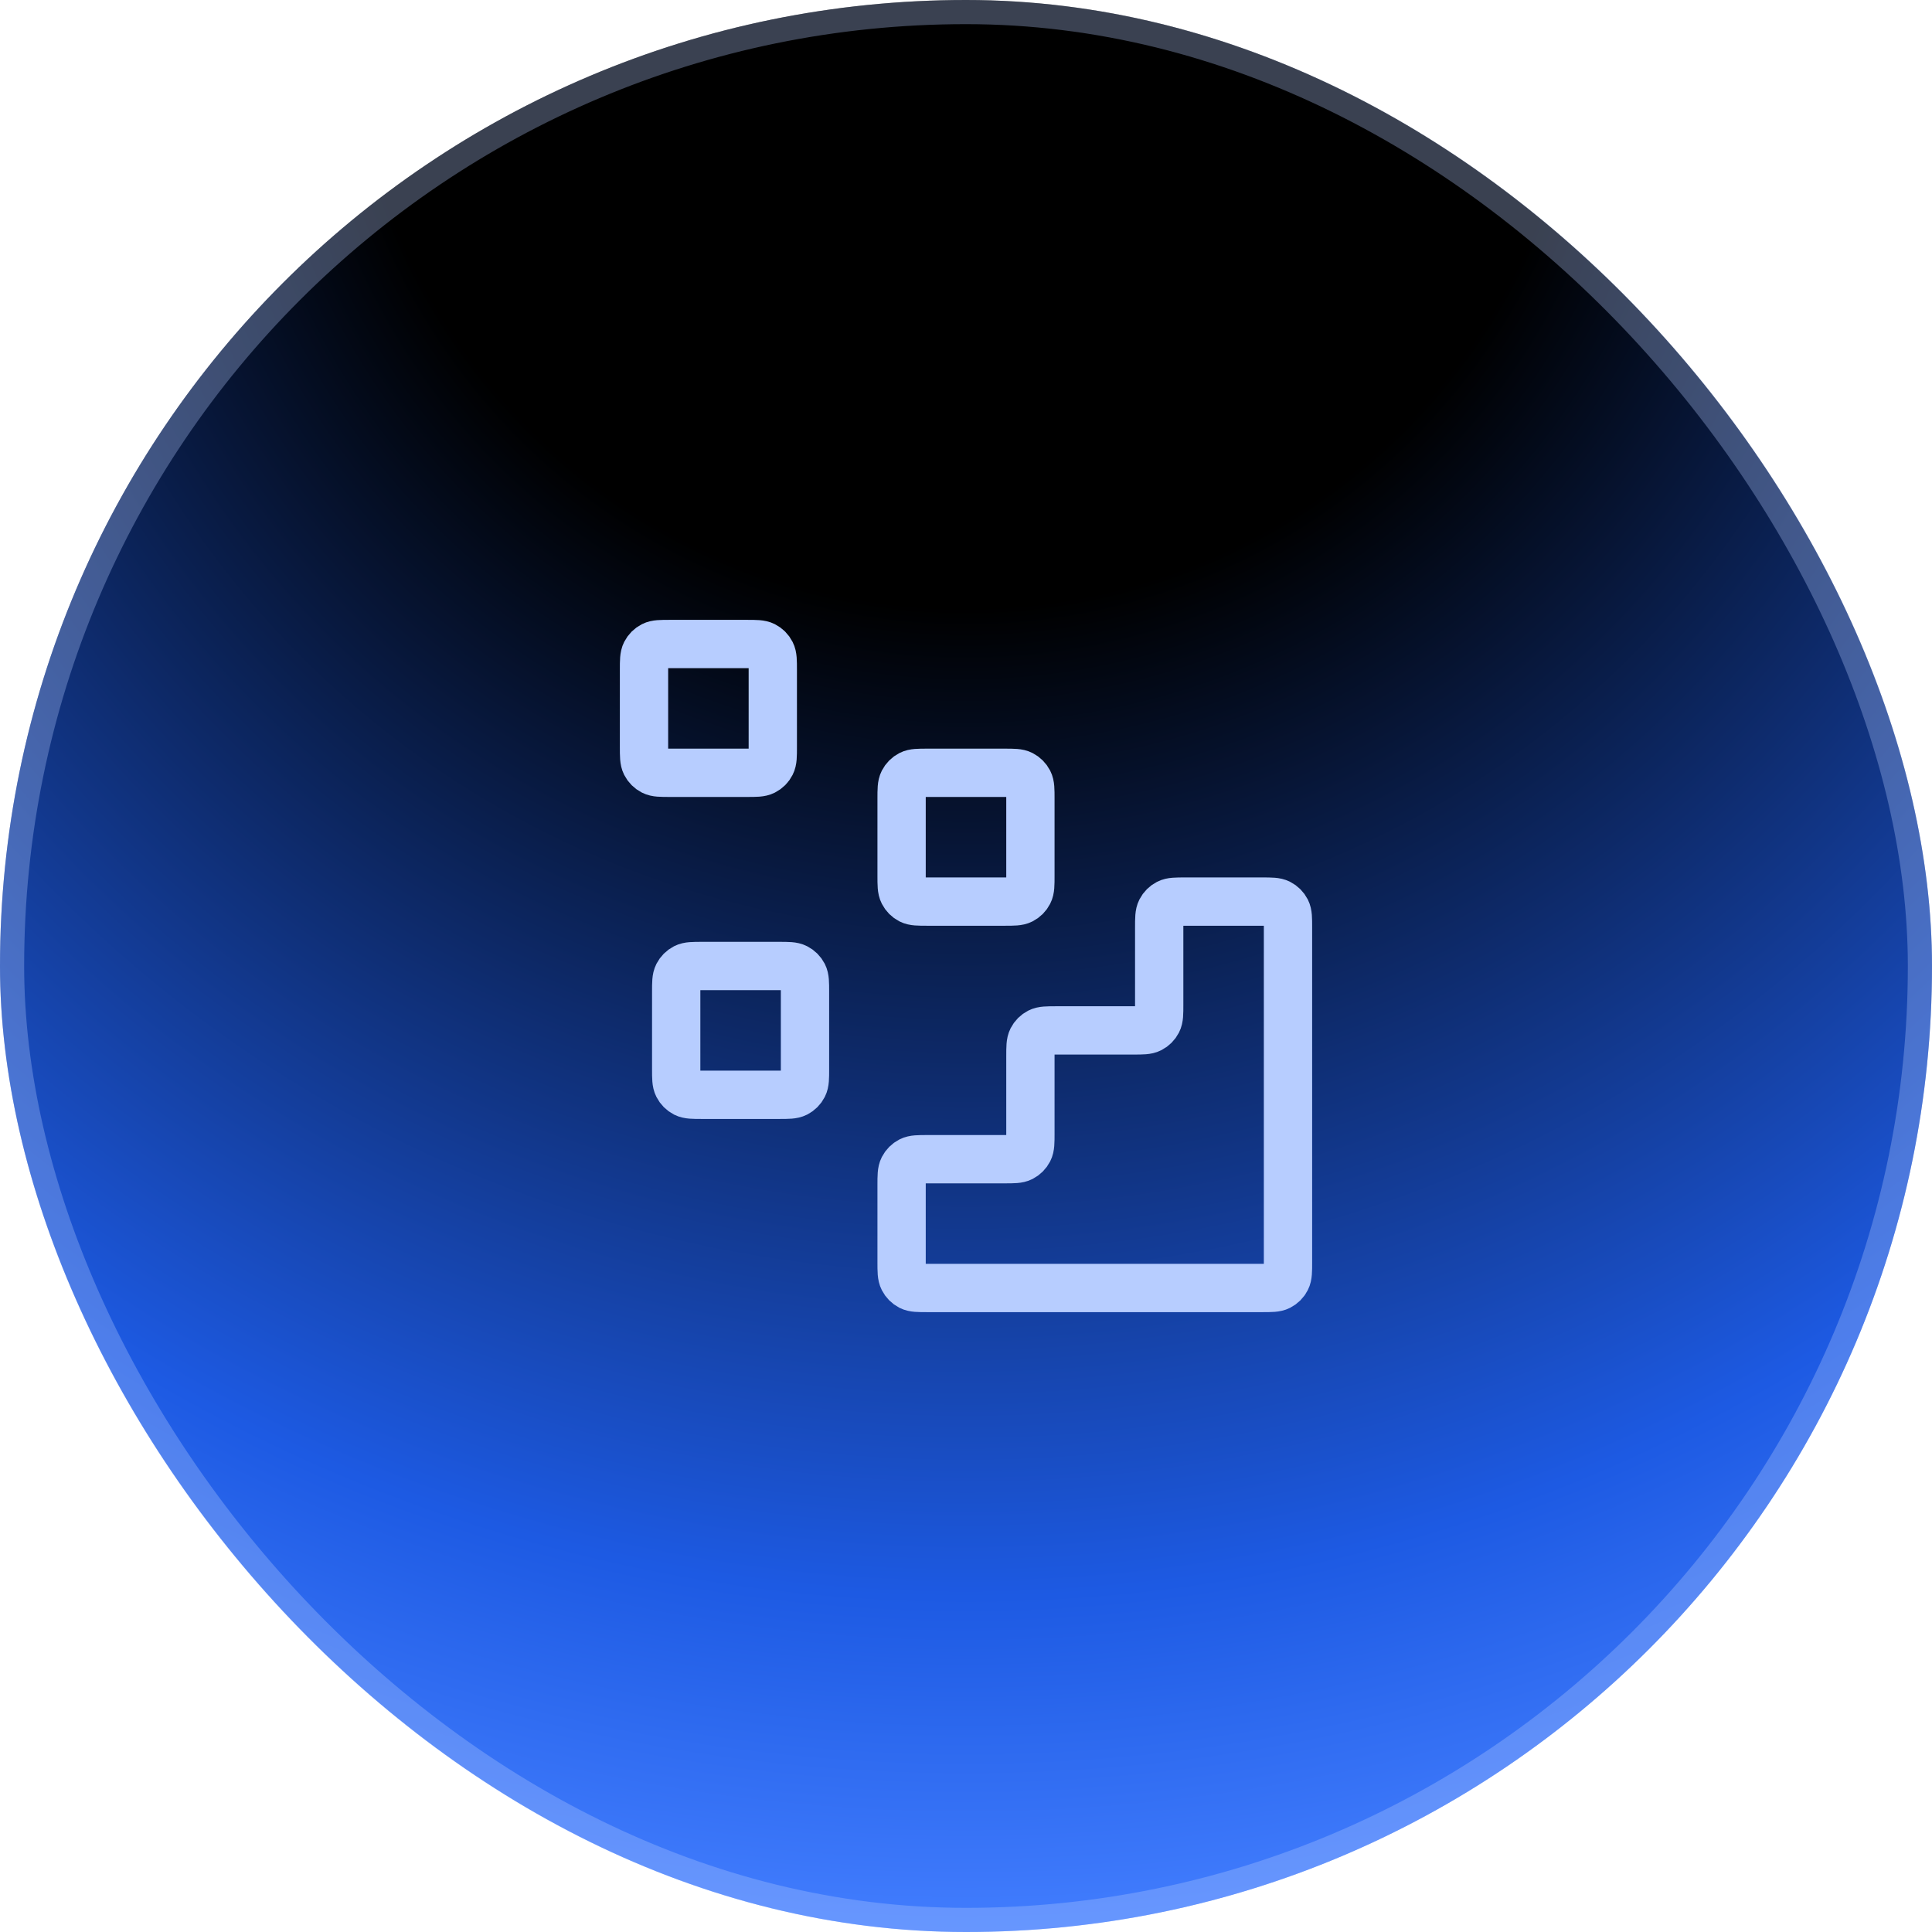 <svg width="80" height="80" viewBox="0 0 80 80" fill="none" xmlns="http://www.w3.org/2000/svg">
<rect width="80" height="80" rx="40" fill="url(#paint0_radial_276_2199)"/>
<rect x="0.5" y="0.5" width="79" height="79" rx="39.5" stroke="#B7CDFF" stroke-opacity="0.32"/>
<path d="M52.267 53.333C52.64 53.333 52.827 53.333 52.969 53.261C53.095 53.197 53.197 53.095 53.261 52.969C53.333 52.827 53.333 52.64 53.333 52.267V38.4C53.333 38.027 53.333 37.84 53.261 37.697C53.197 37.572 53.095 37.47 52.969 37.406C52.827 37.333 52.64 37.333 52.267 37.333L49.067 37.333C48.693 37.333 48.507 37.333 48.364 37.406C48.239 37.47 48.137 37.572 48.073 37.697C48 37.84 48 38.027 48 38.4V41.6C48 41.973 48 42.16 47.927 42.303C47.863 42.428 47.761 42.53 47.636 42.594C47.493 42.667 47.307 42.667 46.933 42.667H43.733C43.36 42.667 43.173 42.667 43.031 42.739C42.905 42.803 42.803 42.905 42.739 43.031C42.667 43.173 42.667 43.36 42.667 43.733V46.933C42.667 47.307 42.667 47.493 42.594 47.636C42.53 47.761 42.428 47.863 42.303 47.927C42.16 48 41.973 48 41.6 48H38.4C38.027 48 37.84 48 37.697 48.073C37.572 48.137 37.47 48.239 37.406 48.364C37.333 48.507 37.333 48.693 37.333 49.067V52.267C37.333 52.64 37.333 52.827 37.406 52.969C37.47 53.095 37.572 53.197 37.697 53.261C37.84 53.333 38.027 53.333 38.4 53.333L52.267 53.333Z" stroke="#B7CDFF" stroke-width="2" stroke-linecap="round" stroke-linejoin="round"/>
<path d="M37.333 33.067C37.333 32.693 37.333 32.507 37.406 32.364C37.47 32.239 37.572 32.137 37.697 32.073C37.84 32 38.027 32 38.4 32H41.6C41.973 32 42.16 32 42.303 32.073C42.428 32.137 42.53 32.239 42.594 32.364C42.667 32.507 42.667 32.693 42.667 33.067V36.267C42.667 36.64 42.667 36.827 42.594 36.969C42.53 37.095 42.428 37.197 42.303 37.261C42.16 37.333 41.973 37.333 41.6 37.333H38.4C38.027 37.333 37.84 37.333 37.697 37.261C37.572 37.197 37.47 37.095 37.406 36.969C37.333 36.827 37.333 36.64 37.333 36.267V33.067Z" stroke="#B7CDFF" stroke-width="2" stroke-linecap="round" stroke-linejoin="round"/>
<path d="M28 41.067C28 40.693 28 40.507 28.073 40.364C28.137 40.239 28.239 40.137 28.364 40.073C28.507 40 28.693 40 29.067 40H32.267C32.64 40 32.827 40 32.969 40.073C33.095 40.137 33.197 40.239 33.261 40.364C33.333 40.507 33.333 40.693 33.333 41.067V44.267C33.333 44.64 33.333 44.827 33.261 44.969C33.197 45.095 33.095 45.197 32.969 45.261C32.827 45.333 32.64 45.333 32.267 45.333H29.067C28.693 45.333 28.507 45.333 28.364 45.261C28.239 45.197 28.137 45.095 28.073 44.969C28 44.827 28 44.64 28 44.267V41.067Z" stroke="#B7CDFF" stroke-width="2" stroke-linecap="round" stroke-linejoin="round"/>
<path d="M26.667 27.733C26.667 27.36 26.667 27.173 26.739 27.031C26.803 26.905 26.905 26.803 27.031 26.739C27.173 26.667 27.36 26.667 27.733 26.667H30.933C31.307 26.667 31.493 26.667 31.636 26.739C31.762 26.803 31.863 26.905 31.927 27.031C32 27.173 32 27.36 32 27.733V30.933C32 31.307 32 31.493 31.927 31.636C31.863 31.762 31.762 31.863 31.636 31.927C31.493 32 31.307 32 30.933 32H27.733C27.36 32 27.173 32 27.031 31.927C26.905 31.863 26.803 31.762 26.739 31.636C26.667 31.493 26.667 31.307 26.667 30.933V27.733Z" stroke="#B7CDFF" stroke-width="2" stroke-linecap="round" stroke-linejoin="round"/>
<defs>
<radialGradient id="paint0_radial_276_2199" cx="0" cy="0" r="1" gradientUnits="userSpaceOnUse" gradientTransform="translate(40) rotate(90) scale(80)">
<stop offset="0.316"/>
<stop offset="0.824" stop-color="#1D5AE3"/>
<stop offset="1" stop-color="#437EFF"/>
</radialGradient>
</defs>
</svg>

